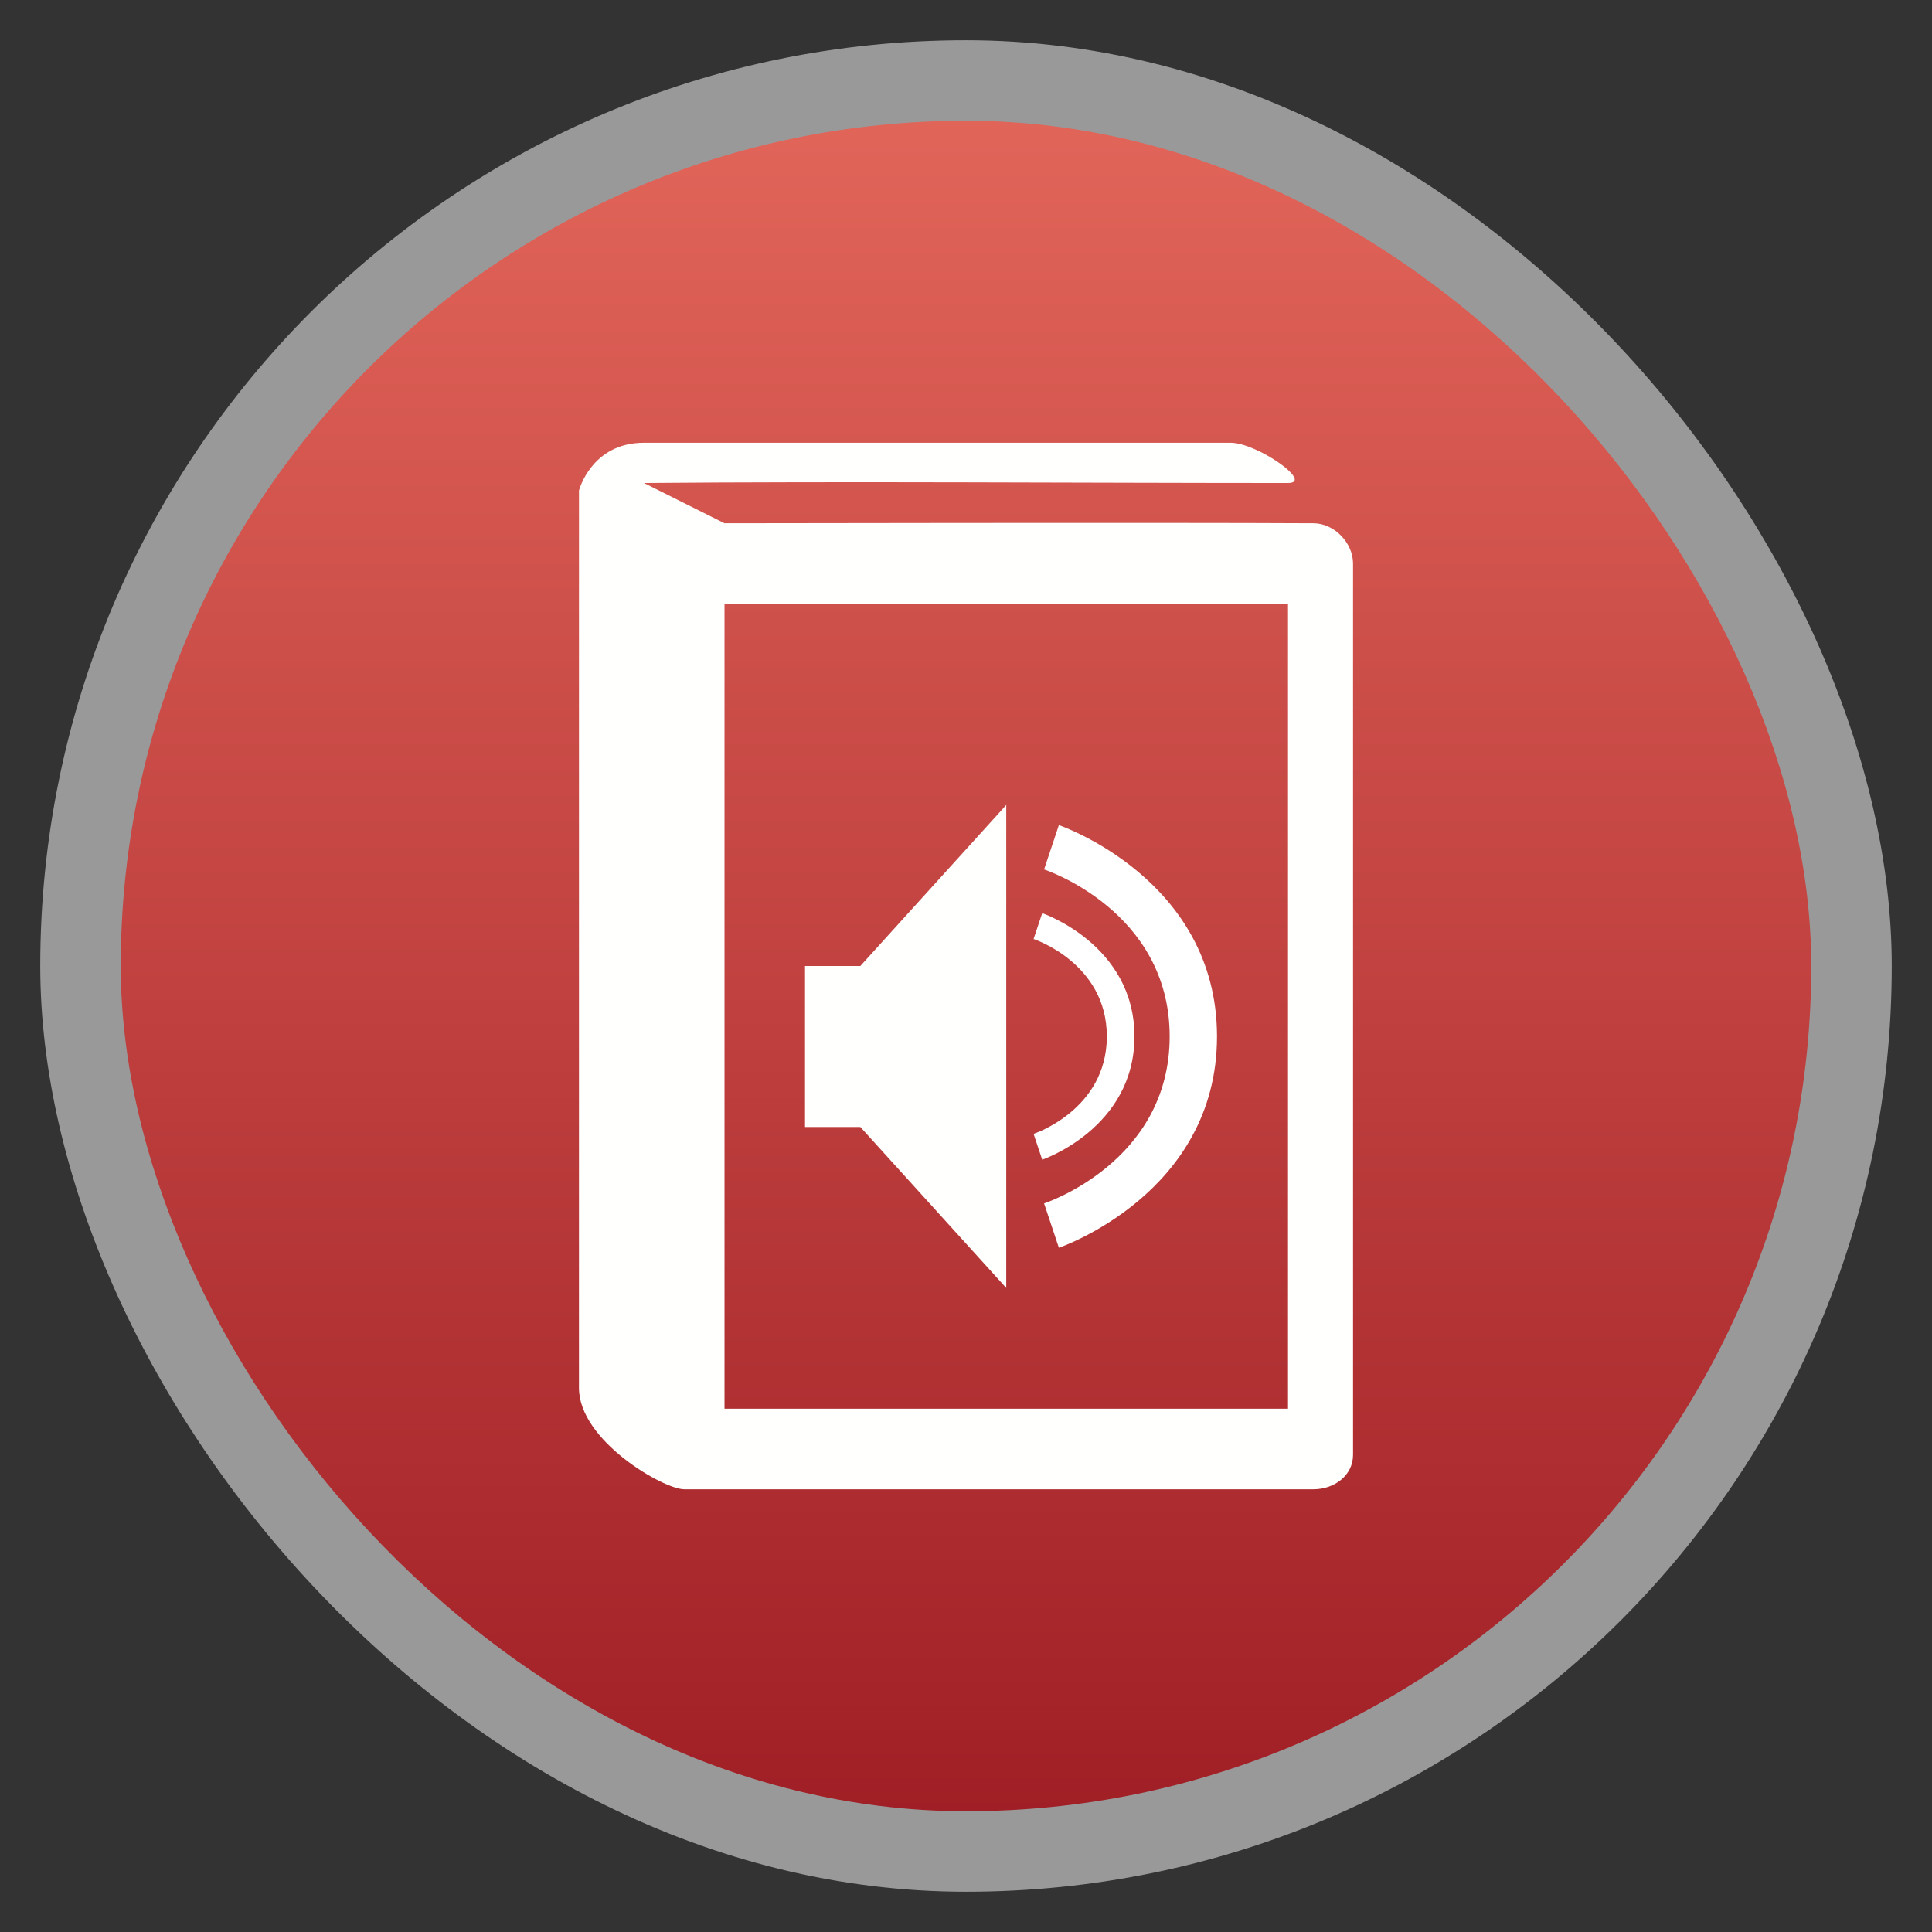 <?xml version="1.0" encoding="UTF-8" standalone="no"?>
<svg
   xmlns:dc="http://purl.org/dc/elements/1.1/"
   xmlns:cc="http://creativecommons.org/ns#"
   xmlns:rdf="http://www.w3.org/1999/02/22-rdf-syntax-ns#"
   xmlns:svg="http://www.w3.org/2000/svg"
   xmlns="http://www.w3.org/2000/svg"
   xmlns:xlink="http://www.w3.org/1999/xlink"
   xmlns:sodipodi="http://sodipodi.sourceforge.net/DTD/sodipodi-0.dtd"
   xmlns:inkscape="http://www.inkscape.org/namespaces/inkscape"
   viewBox="0 0 48 48"
   id="svg2"
   version="1.1"
   inkscape:version="0.48.4 r9939"
   width="100%"
   height="100%"
   sodipodi:docname="audiobook.svg">
  <rect x="0" y="0" width="48" height="48" fill="#333333" stroke="none"/>
  <sodipodi:namedview
     pagecolor="#ffffff"
     bordercolor="#666666"
     borderopacity="1"
     objecttolerance="10"
     gridtolerance="10"
     guidetolerance="10"
     inkscape:pageopacity="0"
     inkscape:pageshadow="2"
     inkscape:window-width="1366"
     inkscape:window-height="739"
     id="namedview32"
     showgrid="true"
     inkscape:zoom="31.289474"
     inkscape:cx="28.419605"
     inkscape:cy="23.475122"
     inkscape:window-x="0"
     inkscape:window-y="29"
     inkscape:window-maximized="1"
     inkscape:current-layer="svg2">
    <inkscape:grid
       type="xygrid"
       id="grid3011" />
  </sodipodi:namedview>
  <defs
     id="defs4">
    <linearGradient
       id="linearGradient3795">
      <stop
         offset="0"
         style="stop-color:#9f1e25"
         id="stop7" />
      <stop
         offset="1"
         style="stop-color:#e16459"
         id="stop9" />
    </linearGradient>
    <linearGradient
       xlink:href="#linearGradient3795"
       id="linearGradient3801"
       y1="1053.158"
       y2="1004.847"
       x2="0"
       gradientUnits="userSpaceOnUse" />
    <linearGradient
       inkscape:collect="always"
       xlink:href="#linearGradient3795"
       id="linearGradient3004"
       gradientUnits="userSpaceOnUse"
       y1="1053.158"
       x2="0"
       y2="1004.847" />
    <linearGradient
       gradientTransform="matrix(1.009,0,0,1.009,-0.062,-286.106)"
       xlink:href="#linearGradient3778"
       id="linearGradient3018"
       y1="284.3"
       x1="6.939"
       y2="296.153"
       gradientUnits="userSpaceOnUse"
       x2="6.94" />
    <linearGradient
       id="linearGradient3778">
      <stop
         offset="0"
         style="stop-color:#ff3e25"
         id="stop7-9" />
      <stop
         offset="1"
         style="stop-color:#e81b00"
         id="stop9-8" />
    </linearGradient>
    <linearGradient
       y2="296.153"
       x2="6.94"
       y1="284.3"
       x1="6.939"
       gradientTransform="matrix(1.009,0,0,1.009,-0.062,-286.106)"
       gradientUnits="userSpaceOnUse"
       id="linearGradient3032"
       xlink:href="#linearGradient3778"
       inkscape:collect="always" />
    <linearGradient
       inkscape:collect="always"
       xlink:href="#linearGradient3778"
       id="linearGradient3028"
       gradientUnits="userSpaceOnUse"
       gradientTransform="matrix(3.576,0,0,3.576,30.782,-1020.76)"
       x1="6.939"
       y1="284.3"
       x2="6.94"
       y2="296.153" />
  </defs>
  <rect
     id="rect14-8"
     style="opacity:0.5;fill:#ffffff;fill-rule:evenodd"
     height="46"
     rx="23"
     y="1"
     x="1"
     width="46" />
  <g
     id="g2994"
     transform="matrix(0.875,0,0,0.875,3,3)">
    <g
       id="g12"
       transform="translate(0,-1004.362)">
      <rect
         id="rect14"
         style="fill:url(#linearGradient3004)"
         height="48"
         rx="24"
         y="1004.362"
         x="0"
         width="48" />
      <path
         id="path16"
         d="m 14.857,1013.505 c -1.497,0 -1.846,1.357 -1.846,1.357 l 0,2.574 c -7.31e-4,0.023 -7.31e-4,0.047 0,0.07 l -2.74e-4,22.838 c 0,1.497 2.401,2.876 2.989,2.876 l 17.867,0 c 0.588,-10e-5 1.123,-0.39 1.123,-0.978 l 0,-25.308 c -5.9e-5,-0.588 -0.535,-1.143 -1.123,-1.143 -4.01,-0.023 -16.724,0 -16.724,0 l -2.286,-1.143 c 5.615,-0.05 12.559,0 18.286,0 0.749,0 -0.88,-1.143 -1.629,-1.143 z m 2.286,4.571 16,0 0,22.857 -16,0 z"
         style="line-height:normal;color:#000000;fill:#fffffd"
         inkscape:connector-curvature="0"
         sodipodi:nodetypes="ccccccccccccsccccccc" />
    </g>
    <g
       id="g18"
       transform="translate(-1,-1004.362)">
      <path
         id="path20"
         transform="translate(0,1004.362)"
         d="m 20.429,24 0,4.571 1.571,0 4.143,4.571 0,-13.714 L 22,24 z"
         style="fill:#fffffd"
         inkscape:connector-curvature="0"
         sodipodi:nodetypes="ccccccc" />
    </g>
    <g
       id="g22"
       transform="translate(-1,-1004.362)"
       style="line-height:normal;color:#000000;fill:#ffffff">
      <path
         id="path24"
         d="m 27.164,1026.862 -0.245,0.734 c 0,0 2.08,0.677 2.08,2.766 0,2.088 -2.08,2.766 -2.08,2.766 l 0.245,0.734 c 0,0 2.619,-0.889 2.619,-3.5 0,-2.611 -2.619,-3.5 -2.619,-3.5 z"
         inkscape:connector-curvature="0" />
      <path
         id="path26"
         d="m 27.637,1024.362 -0.42,1.259 c 0,0 3.566,1.161 3.566,4.741 0,3.58 -3.566,4.741 -3.566,4.741 l 0.42,1.259 c 0,0 4.49,-1.525 4.49,-6 0,-4.476 -4.49,-6 -4.49,-6 z"
         inkscape:connector-curvature="0" />
    </g>
  </g>
</svg>

